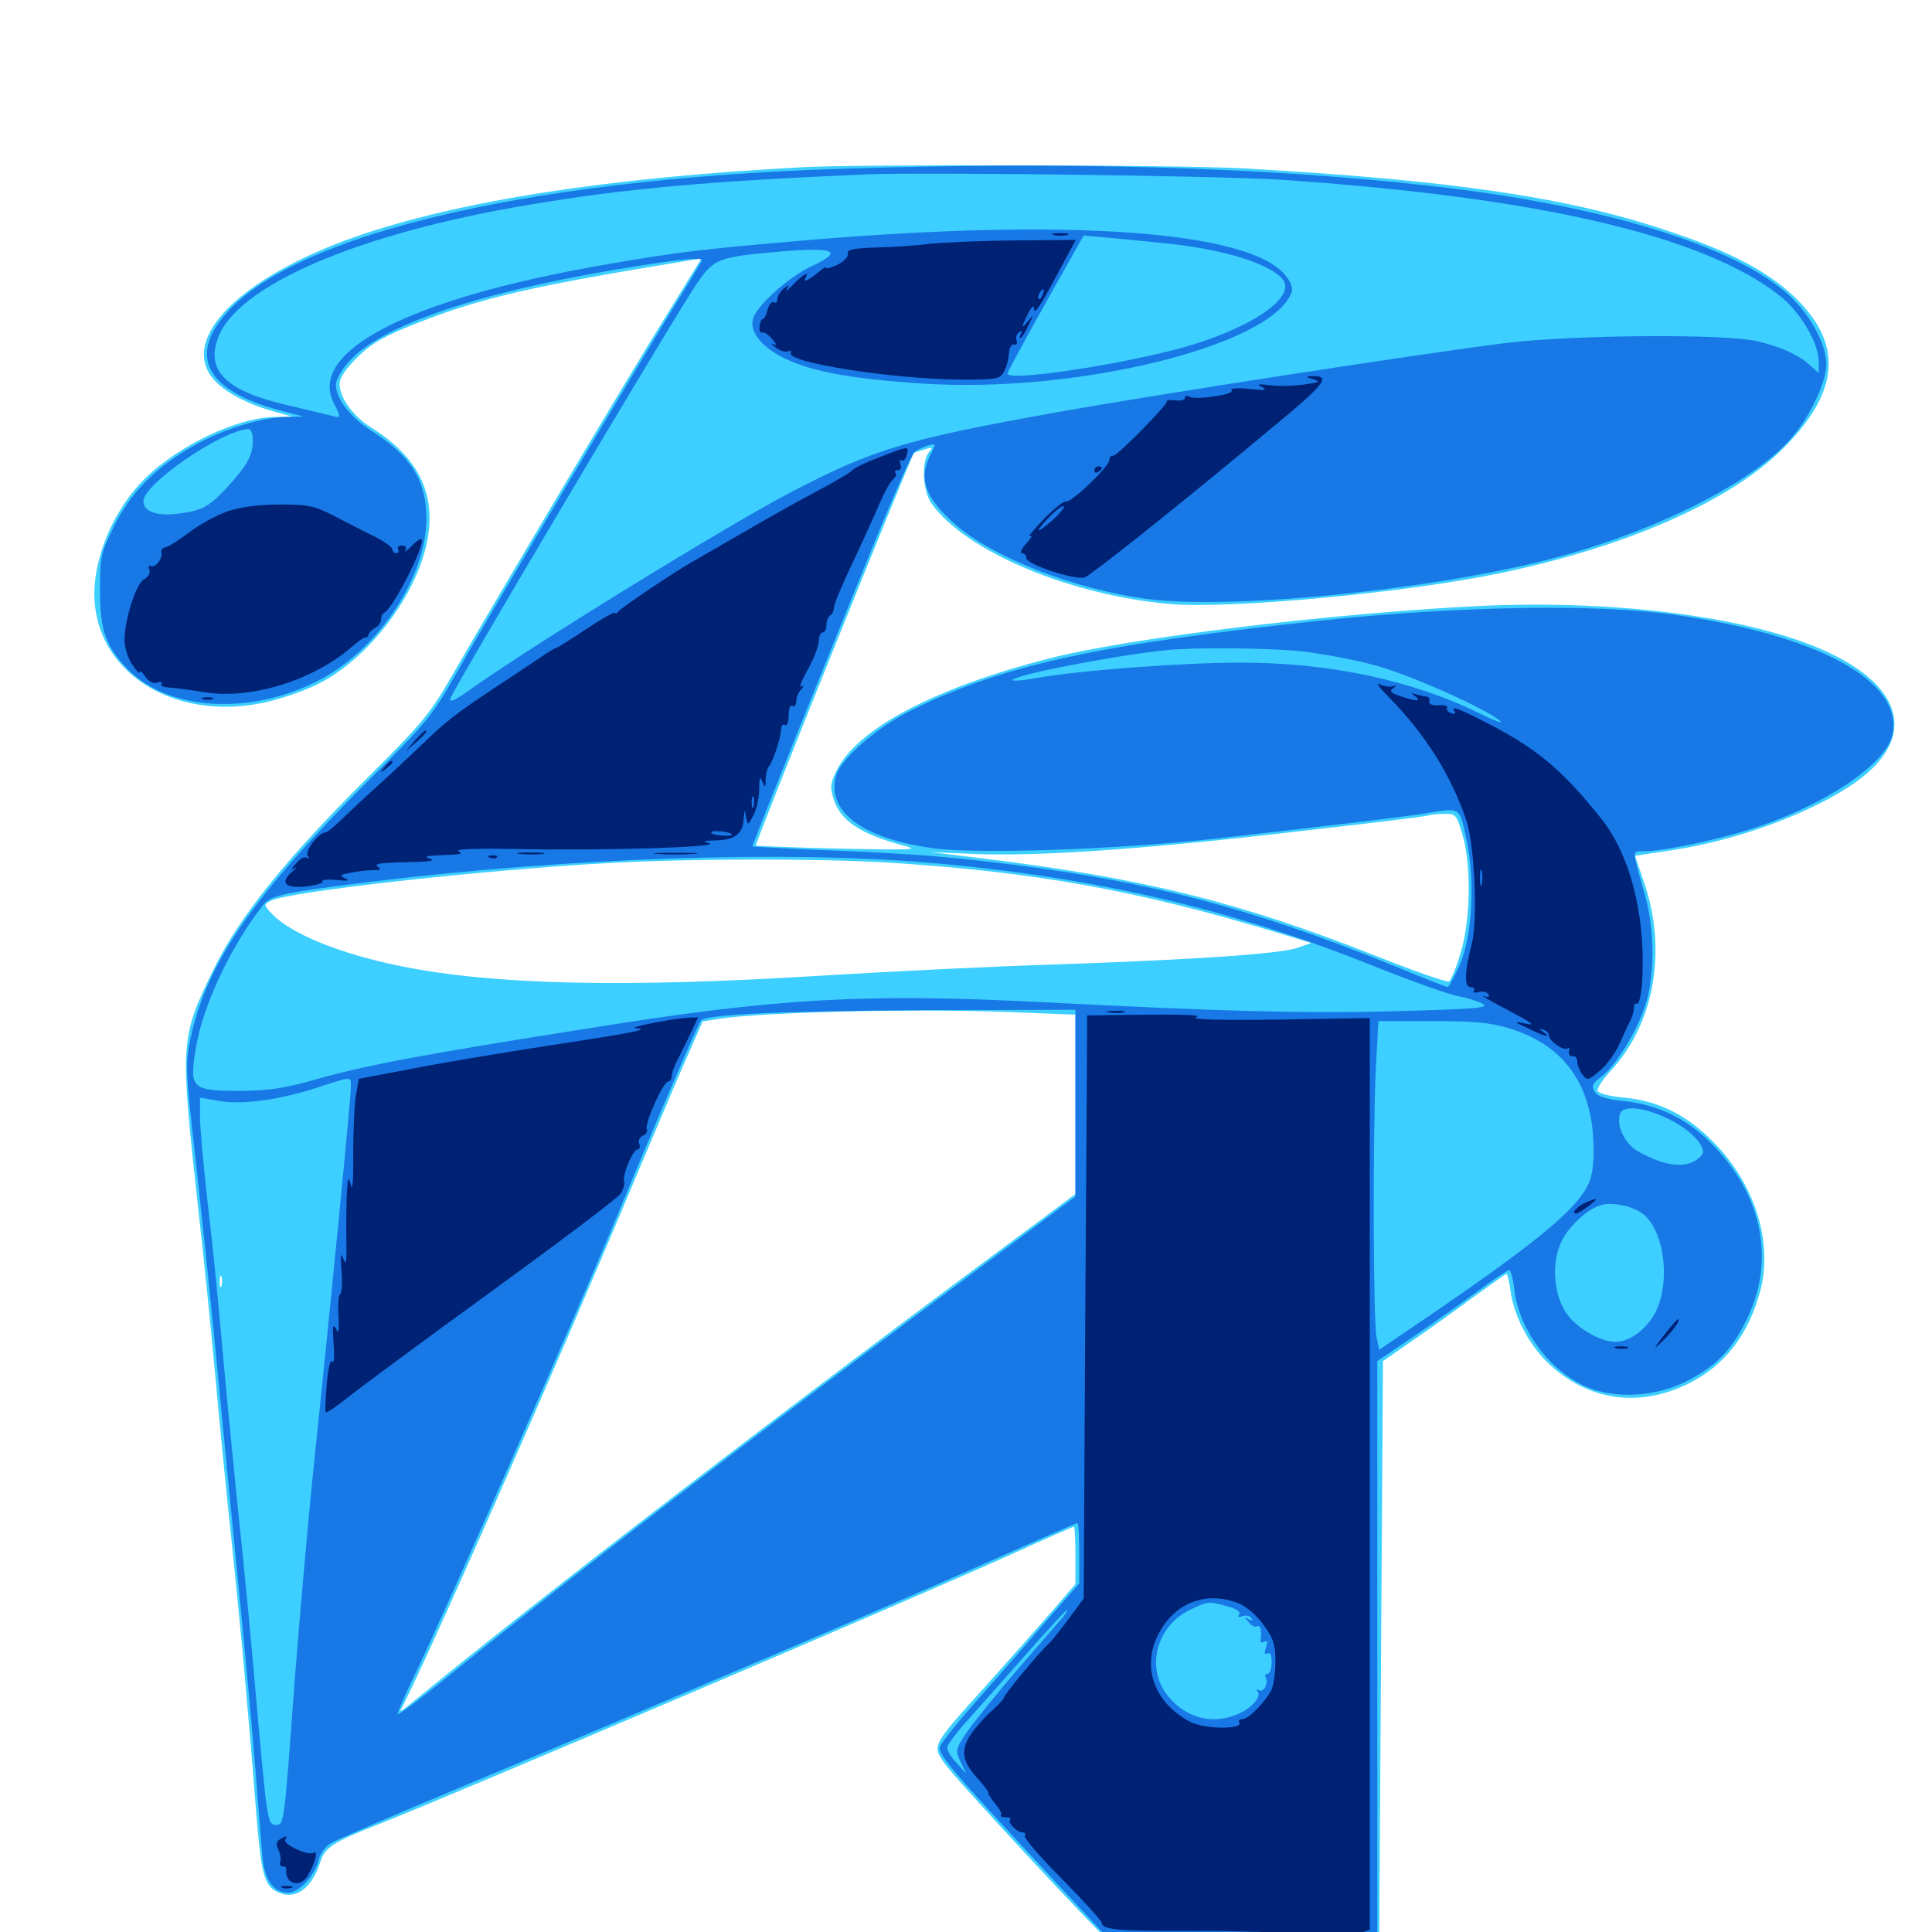 <svg xmlns="http://www.w3.org/2000/svg" viewBox="0 -1000 1000 1000">
	<path fill="#3ccfff" d="M416.016 -913.477C315.43 -908.203 237.305 -896.094 183.594 -877.344C124.414 -856.445 92.773 -824.805 110.352 -803.906C115.82 -797.266 128.32 -790.625 142.188 -786.914L151.367 -784.375L142.188 -784.18C121.094 -783.789 88.477 -767.383 71.875 -749.023C58.008 -733.594 49.023 -711.719 48.828 -692.969C48.633 -652.93 88.867 -626.562 135.742 -636.133C144.336 -637.891 157.031 -642.188 164.062 -645.703C187.891 -657.227 211.719 -686.328 219.531 -713.477C227.539 -741.016 218.555 -762.305 191.797 -778.906C182.617 -784.766 175.781 -794.141 175.781 -801.367C175.781 -804.492 179.102 -809.375 185.352 -815.43C192.773 -822.656 199.219 -826.172 216.016 -832.812C249.609 -846.094 276.758 -852.148 356.836 -865.234L363.086 -866.211L346.484 -839.258C327.734 -809.375 255.859 -688.281 235.156 -652.344C222.852 -630.859 219.531 -626.562 190.43 -597.656C147.266 -554.688 123.633 -525.195 110.352 -497.852C93.164 -462.5 93.164 -460.547 102.539 -374.805C105.273 -351.172 109.18 -312.5 111.328 -288.867C113.477 -265.234 117.383 -225.195 120.117 -200C124.805 -155.078 128.711 -111.914 132.812 -59.375C135.352 -28.906 136.914 -23.438 144.531 -20.312C153.32 -16.602 161.523 -22.852 165.82 -36.328C168.164 -43.75 172.461 -46.484 195.117 -55.469C233.984 -70.703 473.438 -172.852 523.047 -195.312C540.625 -203.32 555.273 -209.766 555.859 -209.766C556.25 -209.766 556.641 -203.125 556.641 -194.922V-180.078L544.531 -166.016C537.891 -158.398 522.852 -141.406 510.938 -128.125C481.836 -95.898 482.422 -96.68 488.867 -87.305C494.727 -78.906 571.094 3.32 575.195 5.664C576.758 6.445 608.398 6.836 645.898 6.641L713.867 6.055L714.844 -144.727L715.82 -295.508L730.469 -305.664C738.477 -311.133 752.734 -321.289 761.914 -328.125C771.289 -334.961 779.297 -340.625 779.688 -340.625C780.273 -340.625 781.25 -336.719 781.836 -331.836C783.789 -317.969 791.992 -302.734 802.93 -292.969C823.242 -274.805 848.828 -271.484 873.828 -283.789C892.773 -293.164 905.273 -309.375 911.328 -332.617C917.578 -357.617 908.203 -387.305 886.914 -408.789C873.242 -422.852 858.594 -430.078 841.016 -431.836C833.789 -432.422 827.344 -433.984 826.953 -435.352C826.367 -436.523 829.688 -441.406 833.984 -446.094C856.445 -470.508 863.086 -508.594 850.781 -543.75L846.289 -557.031L866.797 -560.156C900.781 -565.43 939.844 -580.078 961.523 -595.898C990.625 -617.188 986.133 -642.383 949.609 -660.742C911.719 -679.883 839.648 -689.844 765.625 -686.328C689.258 -682.617 583.594 -669.727 542.188 -658.984C483.984 -643.945 444.141 -623.047 433.203 -601.562C429.883 -594.922 429.492 -592.773 431.445 -586.523C434.961 -575.195 445.117 -568.359 467.773 -562.305C476.367 -560.156 472.461 -559.961 434.57 -560.742C410.938 -561.328 391.406 -562.109 391.211 -562.305C390.43 -562.891 471.68 -764.258 473.047 -765.43C473.438 -765.82 475.781 -766.602 478.516 -767.383C482.812 -768.75 483.008 -768.555 480.859 -766.016C476.758 -760.938 477.539 -746.094 482.227 -739.258C500 -714.453 554.492 -691.602 606.445 -687.305C637.695 -684.766 729.102 -693.359 776.367 -703.32C842.188 -716.992 895.898 -740.82 922.852 -767.773C952.93 -797.852 954.297 -823.047 927.148 -847.852C913.672 -859.961 895.703 -869.531 866.797 -879.297C814.062 -897.656 751.758 -906.836 642.578 -912.891C612.5 -914.648 444.531 -915.039 416.016 -913.477ZM460.547 -880.273C462.305 -880.859 460.742 -881.25 457.031 -881.25C453.32 -881.25 451.758 -880.859 453.711 -880.273C455.469 -879.883 458.594 -879.883 460.547 -880.273ZM569.727 -804.297C570.508 -804.883 569.336 -805.469 567.188 -805.273C565.039 -805.273 564.453 -804.688 566.016 -804.102C567.383 -803.516 569.141 -803.711 569.727 -804.297ZM624.609 -661.523C628.516 -661.914 625.195 -662.305 617.188 -662.305C609.18 -662.305 605.859 -661.914 609.961 -661.523C613.867 -661.133 620.508 -661.133 624.609 -661.523ZM757.031 -567.773C761.719 -551.758 761.133 -523.047 755.859 -506.25C753.711 -499.023 750.977 -492.578 750 -491.992C749.023 -491.406 731.641 -497.461 711.523 -505.469C642.383 -532.812 592.383 -545.312 510.352 -555.469L481.445 -558.984L503.906 -558.008C535.742 -556.641 589.844 -560.156 668.945 -569.336C706.641 -573.633 738.281 -577.344 739.258 -577.93C740.43 -578.32 743.945 -578.711 747.461 -578.711C753.516 -578.906 753.906 -578.32 757.031 -567.773ZM459.961 -553.516C536.523 -548.633 589.258 -539.062 662.109 -516.992L678.711 -511.914L671.484 -509.375C662.109 -506.25 619.336 -503.32 545.898 -500.781C513.672 -499.805 458.789 -497.07 423.828 -494.922C322.852 -488.672 255.664 -490.234 208.008 -499.805C175.781 -506.25 149.609 -516.992 140.039 -527.734C136.523 -531.641 136.523 -531.836 140.234 -533.789C149.023 -538.477 250.586 -549.805 315.43 -553.32C358.789 -555.664 424.414 -555.664 459.961 -553.516ZM526.953 -475.977L556.641 -474.805V-428.32V-382.031L538.672 -368.555C404.297 -269.141 279.883 -173.438 210.156 -116.211C208.008 -114.453 206.836 -114.062 207.422 -115.039C218.359 -134.961 287.695 -291.797 327.734 -387.5C337.5 -410.547 349.414 -438.867 354.492 -450.391L363.672 -471.289L372.07 -472.656C397.266 -476.367 478.32 -478.125 526.953 -475.977ZM114.648 -334.375C114.062 -333.008 113.672 -333.984 113.672 -336.719C113.672 -339.453 114.062 -340.43 114.648 -339.258C115.039 -337.891 115.039 -335.547 114.648 -334.375Z"/>
	<path fill="#1878e5" d="M437.5 -912.695C267.188 -907.422 142.969 -876.562 112.695 -832.227C99.219 -812.5 110.352 -796.875 144.531 -787.695L157.227 -784.375L148.438 -784.18C135.156 -783.984 115.625 -777.93 100.391 -769.336C80.859 -758.398 67.578 -745.117 58.984 -727.539C52.148 -713.672 51.758 -711.914 51.758 -694.336C51.758 -673.438 54.883 -665.039 66.797 -652.93C87.695 -632.227 129.492 -629.688 164.258 -647.461C195.117 -662.891 220.703 -700.977 220.703 -731.445C220.703 -751.367 212.891 -763.867 191.797 -777.344C181.055 -784.375 173.828 -793.75 173.828 -800.977C173.828 -803.516 176.953 -808.789 180.664 -812.891C197.266 -831.445 245.703 -848.047 317.969 -860.352C349.609 -865.625 363.281 -867.188 363.281 -865.234C363.281 -864.844 356.836 -854.102 348.828 -841.211C329.688 -810.156 250.586 -677.148 235.352 -650C224.219 -630.273 220.508 -625.586 191.992 -597.266C130.664 -536.133 106.836 -501.562 98.438 -461.719C95.898 -449.414 96.094 -444.922 101.562 -397.07C104.688 -368.75 109.57 -322.266 112.305 -293.75C115.039 -265.234 119.727 -216.602 122.852 -185.352C125.977 -154.297 130.078 -110.742 131.836 -88.672C133.594 -66.602 135.352 -43.945 135.938 -38.281C137.109 -26.562 141.797 -20.312 149.219 -20.312C154.883 -20.312 163.086 -29.492 165.039 -37.5C165.625 -40.625 168.555 -44.336 171.484 -46.094C174.414 -47.852 203.125 -60.156 235.352 -73.633C267.578 -87.109 309.375 -104.688 328.125 -112.695C346.875 -120.703 385.156 -136.914 413.086 -148.828C441.016 -160.742 484.766 -179.688 510.352 -191.016C535.938 -202.344 557.227 -211.719 557.617 -211.719C558.203 -211.719 558.594 -204.688 558.594 -196.094V-180.469L541.211 -160.547C531.641 -149.414 515.43 -130.859 505.078 -119.141C494.727 -107.422 486.328 -96.875 486.328 -95.508C486.328 -91.016 492.773 -83.398 542.969 -29.492L575.195 5.078H643.945H712.891V-145.312V-295.508L731.055 -307.812C740.82 -314.453 755.859 -325 764.258 -331.25C772.656 -337.5 780.273 -342.578 781.055 -342.578C782.031 -342.578 783.203 -338.086 783.789 -332.422C786.523 -310.156 804.297 -287.695 824.609 -280.859C840.039 -275.781 859.375 -277.734 874.609 -285.938C889.258 -293.75 897.07 -302.148 904.883 -318.75C918.945 -348.828 911.719 -382.422 885.352 -408.594C872.852 -421.094 857.812 -428.32 840.43 -430.078C831.055 -431.055 826.953 -432.422 825.391 -434.961C823.633 -437.891 824.219 -439.258 828.516 -442.383C835.938 -447.852 846.68 -465.039 851.367 -478.906C856.641 -494.531 856.641 -518.164 851.367 -536.914C844.531 -561.133 844.531 -559.375 851.172 -559.375C860.156 -559.375 887.695 -565.039 905.078 -570.508C942.969 -582.227 975.977 -604.102 979.492 -619.531C985.547 -647.07 941.602 -671.289 866.406 -681.836C826.172 -687.5 756.055 -686.328 684.961 -678.906C569.531 -666.602 519.922 -656.055 472.656 -632.812C454.297 -624.023 434.766 -607.031 432.617 -598.047C427.93 -579.688 446.875 -565.82 483.203 -560.938C506.836 -557.812 578.906 -560.352 629.883 -566.016C705.469 -574.609 725.391 -577.148 737.305 -578.906C756.25 -582.031 755.273 -582.617 758.984 -565.82C763.672 -544.336 762.109 -514.844 755.273 -500C752.539 -493.945 749.805 -489.062 749.219 -489.062C748.828 -489.062 736.328 -493.945 721.68 -500C645.312 -531.055 590.234 -545.117 508.789 -554.297C483.008 -557.227 466.211 -558.398 416.992 -560.352C401.953 -561.133 389.648 -561.719 389.453 -561.914C389.062 -562.305 431.25 -666.992 454.883 -724.805C463.867 -746.484 472.07 -765.234 473.438 -766.211C474.609 -766.992 477.539 -768.555 480.078 -769.336C484.57 -770.703 484.57 -770.508 481.641 -764.648C475.195 -752.344 478.711 -742.383 494.531 -728.516C514.062 -711.328 556.055 -695.117 593.359 -690.039C635.742 -684.375 736.719 -694.141 799.805 -709.961C856.836 -724.414 910.156 -751.367 929.297 -775.781C937.891 -786.523 945.312 -803.125 945.312 -811.328C945.312 -821.68 937.305 -836.523 926.367 -846.875C898.242 -872.852 829.297 -893.945 739.258 -903.906C653.711 -913.477 552.344 -916.406 437.5 -912.695ZM662.109 -907.031C796.094 -898.047 881.641 -878.125 921.289 -846.875C932.031 -838.281 941.406 -822.461 941.406 -812.5V-806.836L937.109 -810.742C931.055 -816.211 922.852 -820.117 910.156 -823.242C893.945 -827.344 815.43 -826.758 779.297 -822.461C736.328 -816.992 604.883 -796.875 548.828 -786.914C468.945 -772.656 452.148 -767.578 409.18 -745.117C375.977 -727.734 276.562 -666.602 244.336 -643.75C235.352 -637.305 232.227 -635.938 233.203 -638.672C235.547 -644.922 339.062 -819.336 357.812 -848.828C369.141 -866.406 369.922 -866.797 403.125 -869.727C432.227 -872.266 437.109 -870.117 419.922 -862.109C407.812 -856.445 391.016 -841.211 389.648 -834.57C387.891 -827.539 395.703 -818.945 408.398 -813.477C422.656 -807.227 441.797 -803.906 476.172 -801.562C556.641 -795.898 658.789 -821.094 668.555 -848.828C669.336 -850.977 667.969 -854.492 665.039 -857.812C646.094 -880.469 553.32 -887.109 418.945 -875.781C363.867 -871.094 350.391 -869.531 312.5 -862.891C212.305 -845.508 159.375 -818.359 172.656 -791.602C176.562 -783.789 176.562 -783.594 172.461 -784.57C170.508 -785.156 160.352 -787.5 149.805 -790.039C117.773 -797.266 106.836 -807.422 112.5 -824.219C121.68 -851.953 185.156 -879.297 274.609 -894.141C324.219 -902.539 369.727 -906.445 449.219 -909.766C480.273 -910.938 631.641 -908.984 662.109 -907.031ZM607.422 -873.633C635.352 -870.312 657.422 -863.281 663.867 -855.469C671.875 -845.703 644.531 -828.125 606.445 -818.555C571.289 -809.766 521.484 -802.734 521.484 -806.641C521.484 -807.812 539.648 -840.625 556.055 -869.531L560.938 -878.125L575.781 -876.758C584.18 -875.977 598.242 -874.609 607.422 -873.633ZM130.859 -772.07C130.859 -764.453 128.32 -759.766 118.555 -748.828C108.398 -737.695 104.883 -735.742 92.578 -734.18C81.25 -732.617 74.219 -735.156 74.219 -740.625C74.219 -749.414 114.453 -777.148 128.516 -777.93C129.883 -778.125 130.859 -775.781 130.859 -772.07ZM673.828 -662.891C683.984 -661.719 700.781 -658.594 710.938 -655.859C728.906 -651.172 768.359 -633.594 776.367 -626.953C778.516 -625.195 773.828 -626.758 766.016 -630.664C730.664 -648.047 688.086 -657.031 641.797 -657.031C612.305 -657.031 557.812 -652.93 536.328 -649.023C530.078 -647.852 524.609 -647.461 524.219 -647.852C521.875 -650 575.391 -660.547 603.516 -663.477C618.164 -665.039 656.25 -664.648 673.828 -662.891ZM482.422 -553.32C565.82 -546.094 636.523 -529.688 708.984 -500.781C729.883 -492.383 750.586 -484.961 754.883 -484.375C759.18 -483.594 764.844 -481.836 767.383 -480.469C771.289 -478.32 764.062 -477.734 721.484 -476.562C674.219 -475.391 630.664 -476.562 540.039 -481.25C448.633 -485.938 402.734 -483.398 308.594 -468.359C219.336 -454.297 191.406 -449.023 165.234 -441.797C147.852 -436.719 139.844 -435.547 124.609 -435.352C99.414 -435.352 98.047 -436.523 101.172 -456.25C104.492 -478.711 119.336 -510.156 136.133 -531.445C140.234 -536.719 146.484 -537.891 191.406 -543.555C293.945 -556.055 406.836 -559.961 482.422 -553.32ZM556.641 -429.102V-380.664L485.938 -327.93C386.523 -253.906 292.188 -181.25 232.812 -133.008C218.359 -121.289 206.25 -112.109 205.859 -112.695C205.469 -113.086 209.18 -121.68 214.062 -131.836C229.297 -163.086 297.852 -318.555 319.922 -371.875C339.453 -419.141 361.523 -470.508 362.891 -471.875C366.016 -475 405.664 -476.758 479.102 -477.148L556.641 -477.344ZM781.641 -467.578C809.57 -458.984 824.219 -438.477 824.805 -407.031C825 -396.289 824.023 -390.625 821.484 -385.742C814.453 -372.656 793.164 -355.273 736.328 -316.602L713.867 -301.367L712.5 -307.812C710.742 -315.82 710.547 -413.281 712.109 -446.68L713.477 -471.484H741.211C763.477 -471.484 771.68 -470.703 781.641 -467.578ZM181.641 -437.891C181.641 -432.227 172.07 -333.398 163.086 -247.852C159.375 -212.5 154.688 -158.398 152.344 -127.734C147.07 -55.469 147.07 -55.469 142.773 -55.469C138.672 -55.469 138.281 -57.812 133.789 -107.227C129.297 -158.398 127.344 -179.688 122.07 -229.297C119.531 -254.492 116.016 -291.406 114.258 -311.328C112.5 -331.25 109.375 -361.914 107.227 -379.688C105.273 -397.461 103.516 -416.406 103.516 -421.875V-431.836L112.891 -430.273C124.414 -427.93 144.922 -430.664 164.258 -437.109C182.422 -442.969 181.641 -442.969 181.641 -437.891ZM864.258 -420.508C875.781 -414.844 883.789 -405.664 880.859 -402.148C874.609 -394.727 862.695 -395.508 847.461 -404.297C840.625 -408.398 836.328 -417.773 838.672 -423.828C840.43 -428.125 851.953 -426.758 864.258 -420.508ZM849.219 -372.461C860.938 -365.234 865.039 -337.891 857.227 -321.484C852.734 -312.305 843.75 -305.469 836.133 -305.469C828.32 -305.469 815.82 -312.695 810.742 -320.312C803.906 -330.273 802.93 -346.875 808.398 -357.812C812.5 -366.016 822.266 -374.609 829.102 -376.367C834.57 -377.734 843.945 -375.977 849.219 -372.461ZM635.352 -168.555C639.844 -167.383 642.188 -165.82 641.406 -164.453C640.43 -163.086 641.016 -162.695 643.164 -163.477C644.922 -164.062 646.875 -163.672 647.656 -162.5C648.633 -161.133 648.047 -160.938 646.289 -161.914C643.945 -163.477 643.945 -163.086 646.289 -160.352C647.656 -158.594 649.609 -157.617 650.586 -158.203C652.344 -159.18 653.125 -156.445 652.539 -151.367C652.148 -150 652.93 -149.414 654.297 -150.195C656.055 -151.172 656.25 -150.391 655.273 -147.266C654.297 -144.336 654.492 -143.359 656.055 -144.141C657.422 -145.117 658.203 -143.359 658.203 -139.648C658.203 -136.328 657.227 -133.594 656.055 -133.594C655.078 -133.594 654.492 -132.812 655.078 -131.836C656.836 -129.102 654.102 -123.633 651.562 -125.195C650.391 -125.781 650 -125.781 650.781 -124.805C653.125 -122.266 648.828 -116.602 641.797 -113.281C628.516 -107.031 614.648 -110.156 604.883 -121.68C592.969 -135.742 598.047 -157.617 615.234 -166.406C625.195 -171.289 625.391 -171.289 635.352 -168.555ZM550.586 -163.477C549.023 -161.719 538.281 -149.219 526.562 -135.742C514.844 -122.07 502.93 -107.227 499.805 -102.539C494.531 -94.336 494.531 -93.75 497.266 -87.891L500.195 -81.836L495.312 -87.305C492.383 -90.234 490.234 -93.945 490.234 -95.508C490.234 -96.875 495.703 -104.102 502.539 -111.523C509.18 -118.945 522.852 -134.375 533.008 -145.898C543.164 -157.422 551.953 -166.797 552.344 -166.797C552.734 -166.797 551.953 -165.234 550.586 -163.477Z"/>
	<path fill="#002274" d="M545.508 -878.32C543.555 -878.906 545.117 -879.297 548.828 -879.297C552.539 -879.297 554.102 -878.906 552.344 -878.32C550.391 -877.93 547.266 -877.93 545.508 -878.32ZM481.445 -873.828C474.023 -872.852 461.133 -872.07 452.734 -871.875C441.406 -871.484 438.086 -870.703 438.867 -868.75C439.258 -867.383 437.109 -864.844 433.789 -863.086C430.469 -861.523 427.734 -860.742 427.734 -861.328C427.734 -862.109 426.172 -861.328 424.414 -859.766C419.141 -855.273 415.234 -853.32 416.797 -855.859C419.336 -859.961 415.82 -858.203 410.742 -852.93C407.812 -849.805 406.445 -848.828 407.227 -850.391C408.789 -852.93 408.594 -852.93 405.664 -850.586C403.906 -849.219 402.344 -846.68 402.344 -845.117C402.344 -843.555 401.562 -842.969 400.391 -843.555C399.414 -844.141 398.047 -842.383 397.266 -839.648C396.68 -836.914 395.508 -834.766 394.727 -834.766C393.945 -834.766 393.359 -833.008 393.164 -830.859C392.969 -828.711 393.555 -827.344 394.336 -827.93C395.312 -828.32 397.656 -826.953 399.609 -824.609C402.148 -821.68 402.344 -820.898 400.391 -821.875C398.828 -822.656 399.219 -821.875 401.367 -820.312C403.516 -818.555 406.25 -817.578 407.812 -818.164C409.18 -818.555 409.961 -818.359 409.375 -817.383C406.25 -812.5 462.109 -803.711 497.461 -803.516C516.211 -803.516 517.578 -803.711 519.727 -807.812C521.094 -810.156 522.07 -814.453 522.266 -817.188C522.461 -819.922 523.438 -821.875 524.805 -821.68C526.172 -821.289 526.758 -822.266 526.172 -823.828C525.586 -825.391 526.172 -827.148 527.539 -828.125C529.102 -828.906 529.492 -828.711 528.516 -827.344C527.734 -825.977 527.539 -825 528.125 -825C528.711 -825 530.664 -827.93 532.227 -831.445C534.961 -836.914 534.961 -837.305 532.227 -833.984C528.516 -829.102 528.516 -830.664 532.227 -837.891C533.789 -841.016 535.156 -842.188 535.156 -840.82C535.156 -836.523 537.5 -839.844 547.656 -858.789L556.836 -875.781L525.977 -875.586C508.984 -875.391 489.062 -874.609 481.445 -873.828ZM539.648 -847.461C539.062 -845.703 538.086 -844.727 537.695 -845.312C537.109 -845.898 537.305 -847.07 538.086 -848.242C539.844 -851.367 541.016 -850.781 539.648 -847.461ZM679.688 -803.711C683.789 -802.539 683.203 -802.148 675 -800.977C669.922 -800.195 661.914 -800 657.422 -800.586C651.172 -801.367 650.195 -801.172 653.32 -799.609C656.25 -798.047 654.688 -797.852 646.875 -798.633C640.234 -799.414 636.719 -799.023 637.5 -797.852C638.867 -795.703 618.555 -792.773 615.43 -794.727C614.258 -795.312 613.281 -795.117 613.281 -793.945C613.281 -792.969 611.133 -792.383 608.398 -792.773C605.664 -792.969 603.711 -792.969 604.102 -792.578C605.273 -791.406 577.93 -763.477 575.977 -764.062C575 -764.258 574.219 -763.281 574.219 -761.914C574.219 -758.594 554.688 -739.844 551.758 -740.43C550.586 -740.82 545.312 -736.523 540.039 -731.055C534.57 -725.391 531.641 -721.68 533.203 -722.461C534.766 -723.438 533.984 -721.68 531.445 -718.945C528.711 -716.016 527.734 -713.672 528.906 -713.672C530.273 -713.672 531.25 -712.5 531.25 -711.133C531.25 -707.812 557.031 -699.414 561.523 -701.172C565.234 -702.734 608.398 -736.914 656.641 -777.148C686.328 -801.562 689.453 -805.664 678.711 -805.273C675.586 -805.078 675.781 -804.883 679.688 -803.711ZM545.117 -731.055C536.133 -723.242 534.961 -723.828 542.969 -732.227C546.484 -735.938 550 -738.477 550.586 -737.891C551.172 -737.305 548.633 -734.375 545.117 -731.055ZM455.078 -763.281C448.242 -760.742 441.992 -757.617 441.406 -756.836C440.82 -755.859 433.008 -751.172 423.828 -746.289C414.648 -741.406 401.562 -734.18 394.531 -730.078C371.484 -716.797 361.133 -710.742 357.617 -708.789C348.047 -703.32 321.094 -685.156 319.922 -683.398C319.141 -682.422 318.359 -682.031 318.359 -682.812C318.359 -683.594 311.719 -679.883 303.711 -674.609C295.703 -669.141 288.672 -664.844 288.281 -664.844C287.695 -664.844 283.398 -662.305 278.906 -659.18C274.219 -656.055 264.453 -649.414 256.836 -644.531C235.742 -630.469 231.055 -626.953 217.188 -613.477C209.961 -606.641 199.805 -597.07 194.531 -592.383C189.258 -587.695 181.641 -580.469 177.539 -576.562C173.438 -572.461 169.336 -569.141 168.555 -569.141C165.039 -569.141 157.812 -559.766 159.18 -557.227C160.156 -555.859 159.961 -555.273 158.789 -556.055C157.617 -556.836 155.078 -555.469 153.125 -552.93C150.586 -550.195 150.391 -549.414 152.344 -550.586C154.102 -551.758 153.516 -550.781 150.977 -548.633C144.727 -542.969 147.656 -540.039 158.594 -541.211C163.672 -541.797 167.383 -542.969 166.992 -543.75C166.406 -544.727 169.727 -544.922 174.219 -544.531C179.883 -543.945 181.445 -544.141 178.711 -545.312C175.586 -546.875 175.781 -547.266 181.445 -548.242C185.156 -549.023 190.234 -549.609 193.164 -549.609C197.07 -549.609 197.656 -550 195.312 -551.562C193.359 -552.93 197.852 -553.516 209.961 -553.711C221.875 -553.906 225.977 -554.492 222.656 -555.469C218.945 -556.641 220.508 -557.031 229.492 -557.422C238.281 -557.617 240.234 -558.203 237.305 -559.375C234.766 -560.547 246.289 -560.938 267.578 -560.547C309.57 -559.57 373.828 -561.523 367.188 -563.477C363.281 -564.648 363.867 -564.844 370.703 -565.039C380.469 -565.234 384.57 -568.555 384.961 -576.367C385.352 -581.25 385.352 -581.445 386.133 -577.148C387.109 -572.656 387.109 -572.656 390.039 -578.125C391.602 -581.25 392.969 -587.305 392.969 -591.602C392.969 -597.656 393.359 -598.438 394.531 -595.508C396.094 -591.992 396.289 -592.188 396.289 -596.68C396.484 -599.414 397.07 -602.344 397.852 -603.125C399.805 -605.078 404.297 -618.359 404.297 -622.461C404.297 -624.414 405.273 -625.391 406.25 -624.805C407.422 -624.023 408.203 -626.172 408.203 -629.688C408.203 -633.203 408.984 -635.352 410.156 -634.57C411.328 -633.984 412.109 -634.961 412.109 -636.914C412.109 -639.062 413.281 -641.797 414.648 -643.164C416.211 -644.922 416.211 -645.508 414.648 -644.531C413.477 -643.945 415.039 -648.047 418.164 -653.516C421.289 -659.18 423.828 -665.82 423.828 -668.359C423.828 -670.703 424.805 -672.656 425.781 -672.656C426.953 -672.656 427.734 -674.414 427.734 -676.367C427.734 -678.516 428.711 -680.859 429.688 -681.445C430.859 -682.031 431.641 -683.984 431.641 -685.547C431.641 -687.109 435.547 -696.484 440.234 -706.445C444.922 -716.211 451.172 -730.078 454.297 -737.109C457.227 -744.141 460.742 -750.781 462.305 -751.953C463.672 -753.125 464.258 -754.688 463.477 -755.273C462.891 -756.055 463.281 -756.641 464.648 -756.641C466.211 -756.641 466.797 -757.812 466.016 -759.766C465.43 -761.328 465.625 -762.305 466.602 -761.719C467.578 -761.133 468.75 -762.305 469.336 -764.453C470.508 -769.336 470.703 -769.336 455.078 -763.281ZM390.039 -582.422C389.453 -581.055 389.062 -582.031 389.062 -584.766C389.062 -587.5 389.453 -588.477 390.039 -587.305C390.43 -585.938 390.43 -583.594 390.039 -582.422ZM378.906 -567.969C378.906 -567.383 376.367 -567.383 373.242 -567.578C370.117 -567.773 367.773 -568.555 368.164 -569.336C369.141 -570.508 378.906 -569.336 378.906 -567.969ZM566.406 -756.445C566.406 -757.617 567.383 -758.594 568.359 -758.594C569.531 -758.594 570.312 -758.203 570.312 -757.812C570.312 -757.227 569.531 -756.25 568.359 -755.664C567.383 -755.078 566.406 -755.469 566.406 -756.445ZM117.773 -735.352C112.305 -733.398 103.125 -728.516 97.656 -724.219C92.188 -720.117 86.523 -716.602 85.352 -716.602C83.984 -716.406 83.203 -715.234 83.594 -713.867C84.18 -710.547 80.078 -705.664 77.93 -707.031C76.953 -707.617 76.758 -706.641 77.344 -705.078C77.93 -703.516 76.758 -701.367 74.609 -700.195C70.508 -698.047 64.453 -679.492 64.453 -668.555C64.453 -664.844 66.211 -659.375 68.359 -656.055C70.508 -652.93 72.266 -650.977 72.266 -652.148C72.266 -653.125 73.633 -652.148 75.195 -649.805C77.148 -647.07 79.297 -645.898 81.445 -646.68C83.203 -647.461 84.18 -647.07 83.594 -646.094C82.812 -645.117 84.766 -644.141 87.5 -644.141C90.43 -643.945 98.438 -642.969 105.273 -641.797C129.102 -637.695 161.328 -647.461 181.445 -664.648C185.156 -667.969 188.672 -670.312 189.258 -670.117C189.844 -669.922 190.625 -670.508 190.82 -671.484C190.82 -672.461 192.383 -674.023 194.141 -675C195.898 -675.977 197.266 -677.93 197.266 -679.492C197.266 -680.859 197.852 -682.422 198.828 -682.812C203.32 -684.766 220.508 -718.555 218.164 -720.898C217.578 -721.289 215.234 -719.727 212.891 -717.188C210.352 -714.648 208.984 -713.867 209.766 -715.234C210.742 -716.602 209.961 -717.578 208.008 -717.578C206.25 -717.578 205.469 -716.797 206.055 -715.625C206.641 -714.648 206.25 -713.672 205.273 -713.672C204.102 -713.672 203.125 -714.453 203.125 -715.625C203.125 -716.602 199.023 -719.727 193.945 -722.266C188.672 -724.805 179.297 -729.688 172.852 -733.008C162.5 -738.281 159.375 -738.867 144.531 -738.867C133.984 -738.867 124.219 -737.5 117.773 -735.352ZM719.141 -638.867C737.695 -619.922 750.781 -599.219 758.789 -575.977C763.281 -563.086 765.039 -523.828 761.719 -511.133C758.008 -496.875 757.812 -489.062 761.133 -489.062C762.695 -489.062 763.477 -488.281 762.891 -487.305C762.109 -486.328 763.281 -485.938 765.43 -486.523C767.383 -487.109 769.727 -486.523 770.312 -485.352C771.289 -483.984 770.312 -483.594 768.164 -484.375C766.211 -484.961 770.898 -482.227 778.32 -478.32C794.531 -469.727 795.703 -468.75 788.086 -470.508C783.398 -471.484 783.984 -470.898 790.82 -467.773C800 -463.281 803.516 -462.5 798.828 -465.82C796.289 -467.578 796.289 -467.773 798.828 -466.992C800.391 -466.602 801.758 -465.234 801.758 -464.062C801.758 -461.133 809.57 -455.664 811.523 -457.422C812.109 -458.203 812.5 -457.422 812.109 -455.859C811.719 -454.297 812.695 -453.125 814.062 -453.32C815.234 -453.711 816.406 -452.344 816.406 -450.391C816.406 -448.633 817.773 -445.508 819.141 -443.75C821.484 -440.625 822.07 -440.625 827.93 -445.703C831.445 -448.438 836.133 -454.883 838.281 -459.766C840.43 -464.648 842.969 -470.117 843.945 -471.875C844.922 -473.828 845.703 -476.758 845.703 -478.32C845.703 -480.078 846.484 -481.055 847.266 -480.469C848.242 -479.883 849.219 -483.984 849.805 -489.648C852.344 -523.633 844.336 -557.031 828.711 -576.367C808.398 -601.953 794.531 -613.281 767.773 -626.758C753.516 -633.984 750.977 -634.766 752.93 -631.641C753.516 -630.469 752.734 -630.273 751.172 -630.859C749.414 -631.445 748.438 -632.812 749.023 -633.594C749.609 -634.57 747.656 -635.156 744.727 -634.961C741.211 -634.766 739.453 -635.547 739.844 -637.109C740.039 -638.281 739.453 -639.453 738.477 -639.453C737.5 -639.453 734.961 -640.039 733.008 -640.625C730.078 -641.602 730.078 -641.406 732.422 -639.648C736.328 -636.914 732.617 -636.914 724.805 -639.648C719.922 -641.406 718.945 -642.383 721.094 -643.75C723.047 -645.312 723.047 -645.508 720.703 -644.727C719.141 -644.336 716.016 -644.727 714.062 -645.898C711.914 -646.875 714.258 -643.75 719.141 -638.867ZM766.992 -542.383C766.406 -540.43 766.016 -541.992 766.016 -545.703C766.016 -549.414 766.406 -550.977 766.992 -549.219C767.383 -547.266 767.383 -544.141 766.992 -542.383ZM105.078 -638.086C103.711 -638.672 104.688 -639.062 107.422 -639.062C110.156 -639.062 111.133 -638.672 109.961 -638.086C108.594 -637.695 106.25 -637.695 105.078 -638.086ZM214.648 -616.602L209.961 -611.133L215.43 -615.82C220.312 -620.312 221.68 -621.875 220.117 -621.875C219.727 -621.875 217.383 -619.531 214.648 -616.602ZM199.023 -602.93C196.484 -599.805 196.68 -599.609 199.805 -602.148C201.562 -603.516 203.125 -605.078 203.125 -605.469C203.125 -607.031 201.562 -606.055 199.023 -602.93ZM269.141 -558.008C265.625 -558.398 267.969 -558.789 274.414 -558.789C280.859 -558.789 283.789 -558.398 280.859 -558.008C277.93 -557.617 272.656 -557.617 269.141 -558.008ZM340.43 -558.008C335.156 -558.398 339.453 -558.594 349.609 -558.594C359.766 -558.594 364.062 -558.398 358.984 -558.008C353.711 -557.617 345.508 -557.617 340.43 -558.008ZM253.516 -556.055C251.953 -556.641 252.539 -557.227 254.688 -557.227C256.836 -557.422 258.008 -556.836 257.227 -556.25C256.641 -555.664 254.883 -555.469 253.516 -556.055ZM573.828 -475.977C571.289 -476.367 572.852 -476.758 577.148 -476.758C581.445 -476.953 583.398 -476.562 581.641 -475.977C579.688 -475.586 576.172 -475.586 573.828 -475.977ZM562.695 -469.531C562.695 -466.797 562.305 -399.023 561.719 -318.555L560.938 -172.656L553.32 -162.305C549.219 -156.836 544.531 -150.781 542.773 -149.219C537.5 -144.336 519.531 -122.656 519.531 -121.094C519.531 -120.508 516.406 -117.188 512.695 -113.867C508.984 -110.547 504.102 -104.883 501.758 -101.172C497.07 -93.359 498.242 -87.695 507.031 -78.32C509.57 -75.391 511.719 -72.656 511.523 -71.875C511.523 -71.289 513.086 -68.75 515.234 -66.211C517.383 -63.672 518.75 -61.133 518.164 -60.547C517.383 -59.961 518.555 -59.375 520.508 -59.375C522.461 -59.375 523.633 -58.789 522.852 -58.203C521.289 -56.641 526.367 -51.562 529.297 -51.562C530.469 -51.562 531.055 -50.781 530.469 -49.805C529.688 -48.828 538.477 -38.672 549.805 -27.344C561.133 -15.82 570.312 -5.664 570.312 -4.688C570.312 -1.172 579.297 -0.391 617.969 -0.586C639.453 -0.586 666.211 0.195 677.148 1.172C690.82 2.344 698.828 2.344 702.93 0.977L708.984 -1.172V-237.109V-473.047L661.719 -472.266C630.859 -471.875 616.016 -472.266 619.141 -473.438C622.461 -474.609 614.062 -475 593.359 -474.805L562.695 -474.414ZM641.602 -169.922C645.117 -168.359 650.977 -163.477 654.102 -158.789C659.18 -151.953 660.156 -148.633 660.156 -140.039C660.156 -134.18 659.18 -127.539 658.008 -125.195C654.688 -118.75 646.094 -110.156 643.164 -110.156C641.602 -110.156 640.82 -109.375 641.406 -108.594C643.75 -104.688 623.438 -104.883 616.016 -108.789C596.289 -119.141 590.039 -139.453 601.367 -157.227C610.156 -171.484 625.977 -176.367 641.602 -169.922ZM337.891 -470.508C330.859 -469.141 326.953 -467.969 328.906 -467.773C337.109 -467.383 329.102 -465.625 285.156 -458.984C259.961 -455.078 227.148 -449.609 212.5 -446.68L185.742 -441.602L184.18 -432.617C183.398 -427.734 182.812 -414.062 182.812 -402.148C183.008 -389.258 182.422 -383.008 181.641 -386.523C180.273 -391.602 180.078 -390.82 179.492 -381.641C179.297 -375.781 179.102 -364.844 179.297 -357.227C179.492 -346.68 179.102 -344.727 177.734 -348.438C176.367 -352.148 176.172 -350.586 176.758 -342.188C177.344 -336.133 176.953 -330.664 175.977 -330.078C175.195 -329.492 174.805 -324.414 175.195 -318.75C175.586 -310.742 175.391 -309.375 173.828 -312.305C172.266 -315.234 172.07 -313.281 172.656 -304.492C173.242 -298.047 172.852 -293.945 172.07 -295.312C171.094 -296.875 169.922 -292.188 169.141 -283.789C168.555 -276.172 168.164 -269.336 168.555 -268.945C169.141 -268.555 174.219 -272.07 179.883 -276.562C185.742 -281.25 219.141 -306.055 254.492 -331.641C289.648 -357.227 319.727 -379.883 321.094 -382.031C322.656 -384.18 323.438 -387.109 323.047 -388.281C321.875 -391.406 327.539 -405.078 330.078 -405.078C331.055 -405.078 331.445 -406.445 330.859 -408.008C330.078 -409.57 331.055 -411.328 332.617 -412.109C334.375 -412.695 335.352 -414.258 334.766 -415.625C333.594 -418.555 343.359 -440.234 345.898 -440.234C346.875 -440.234 347.656 -441.602 347.656 -443.164C347.656 -444.727 349.219 -448.828 351.172 -452.344C352.93 -455.859 356.055 -462.109 358.008 -466.211L361.328 -473.438L355.859 -473.242C352.93 -473.047 344.922 -471.875 337.891 -470.508ZM821.094 -377.734C816.602 -375.977 812.891 -371.875 815.82 -371.875C816.602 -371.875 819.531 -373.633 822.266 -375.781C827.539 -379.883 827.344 -380.273 821.094 -377.734ZM861.328 -308.984C855.664 -301.562 855.469 -301.172 860.156 -305.469C865.039 -309.961 870.312 -317.188 868.555 -317.188C868.164 -317.188 864.844 -313.477 861.328 -308.984ZM836.523 -302.148C834.57 -302.734 835.742 -303.125 838.867 -303.125C842.188 -303.125 843.555 -302.734 842.383 -302.148C841.016 -301.758 838.281 -301.758 836.523 -302.148ZM144.727 -47.852C142.969 -46.68 142.773 -45.117 144.141 -42.578C145.117 -40.43 145.508 -37.695 145.117 -36.523C144.531 -35.156 145.117 -33.984 146.289 -33.984C147.461 -33.984 148.242 -33.398 148.242 -32.617C147.07 -25.195 155.078 -22.461 158.984 -28.711C162.891 -34.961 165.039 -42.578 162.305 -41.016C159.57 -39.258 146.094 -45.508 147.656 -47.852C149.023 -50 148.242 -50 144.727 -47.852ZM146.094 -22.852C144.727 -23.438 145.703 -23.828 148.438 -23.828C151.172 -23.828 152.148 -23.438 150.977 -22.852C149.609 -22.461 147.266 -22.461 146.094 -22.852Z"/>
</svg>
